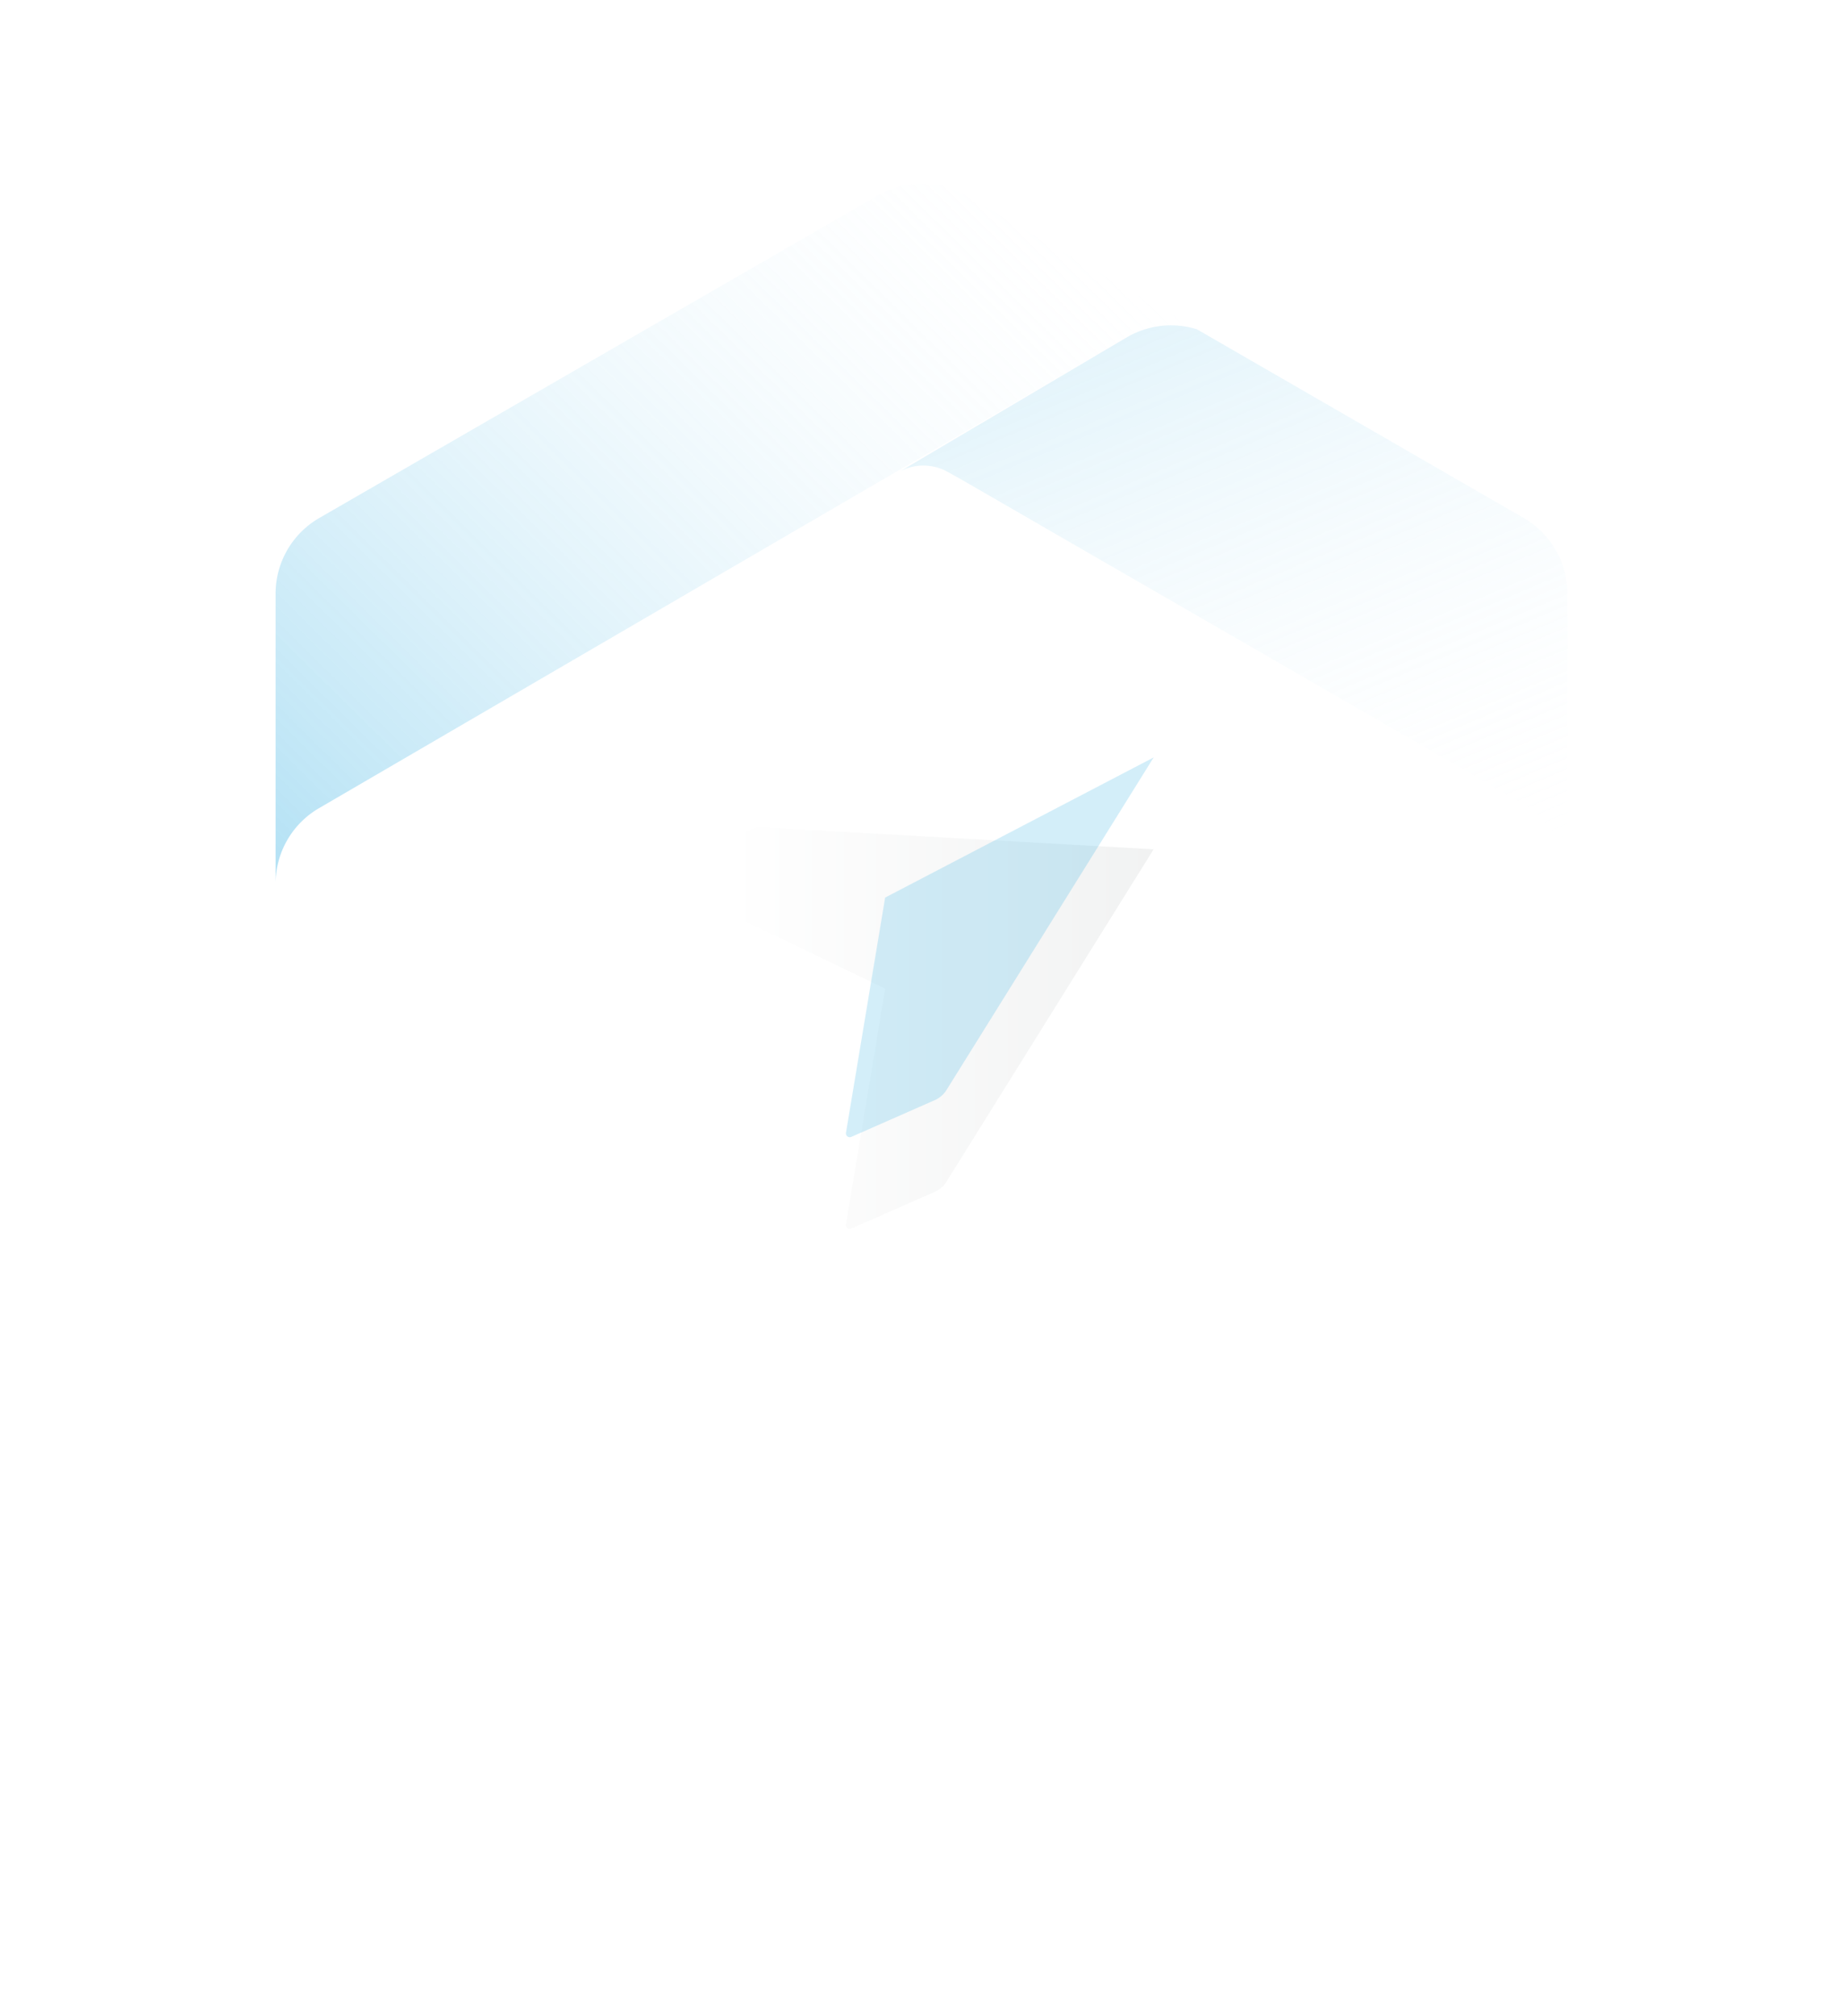 <svg xmlns="http://www.w3.org/2000/svg" xmlns:xlink="http://www.w3.org/1999/xlink" width="60.189" height="65.832" viewBox="0 0 60.189 65.832">
    <defs>
        <linearGradient id="linear-gradient" x2="1" y1=".5" y2=".5" gradientUnits="objectBoundingBox">
            <stop offset=".129" stop-color="#fff"/>
            <stop offset="1" stop-color="#f1f2f2"/>
        </linearGradient>
        <linearGradient id="linear-gradient-2" x1=".921" x2="-.314" y1=".053" y2=".997" gradientUnits="objectBoundingBox">
            <stop offset="0" stop-color="#fff" stop-opacity="0"/>
            <stop offset="1" stop-color="#27aae1" stop-opacity=".502"/>
        </linearGradient>
        <linearGradient id="linear-gradient-3" x1=".849" x2="-.187" y1="1.033" y2="-.982" xlink:href="#linear-gradient-2"/>
        <filter id="Path_2170" width="33.871" height="31.114" x="12.804" y="18.01" filterUnits="userSpaceOnUse">
            <feOffset dy="3"/>
            <feGaussianBlur result="blur" stdDeviation="3"/>
            <feFlood flood-opacity=".161"/>
            <feComposite in2="blur" operator="in"/>
            <feComposite in="SourceGraphic"/>
        </filter>
        <filter id="Path_2171" width="60.189" height="65.832" x="0" y="0" filterUnits="userSpaceOnUse">
            <feOffset dy="3"/>
            <feGaussianBlur result="blur-2" stdDeviation="3"/>
            <feFlood flood-opacity=".161"/>
            <feComposite in2="blur-2" operator="in"/>
            <feComposite in="SourceGraphic"/>
        </filter>
    </defs>
    <g id="Logo-white-1" transform="translate(9 6)">
        <g id="Group_2401" data-name="Group 2401" transform="translate(-1048.299 -404.59)">
            <g id="Group_2398" data-name="Group 2398" transform="translate(1048.299 404.59)">
                <g id="Group_2397" data-name="Group 2397">
                    <g filter="url(#Path_2170)" transform="translate(-9 -6)">
                        <path id="Path_2170-2" fill="url(#linear-gradient)" d="M1118.665 481.96l-12.769-.718a.862.862 0 0 0-.495.123l-2.547 1.541a.125.125 0 0 0 .01.22l7.035 3.383-1.283 7.7a.125.125 0 0 0 .174.135l2.726-1.2a.864.864 0 0 0 .385-.334z" data-name="Path 2170" transform="translate(-1080.99 -457.23)"/>
                    </g>
                    <g filter="url(#Path_2171)" transform="translate(-9 -6)">
                        <path id="Path_2171-2" fill="#fff" d="M1089.061 415.5l-18.24-10.531a2.855 2.855 0 0 0-2.855 0l-18.24 10.531a2.855 2.855 0 0 0-1.427 2.472v21.062a2.855 2.855 0 0 0 1.427 2.472l18.24 10.531a2.855 2.855 0 0 0 2.855 0l18.24-10.531a2.854 2.854 0 0 0 1.427-2.472v-21.059a2.854 2.854 0 0 0-1.427-2.475zm-7.612 15.366l-11.987 12.7-11.987-12.7a1.542 1.542 0 0 1-.284-.892v-8.466a1.542 1.542 0 0 1 .771-1.335l10.729-6.194a1.542 1.542 0 0 1 1.542 0l10.729 6.194a1.542 1.542 0 0 1 .771 1.335v8.466a1.541 1.541 0 0 1-.285.895z" data-name="Path 2171" transform="translate(-1039.3 -398.59)"/>
                    </g>
                    <path id="Path_2172" fill="#27aae1" d="M1137.62 484.3l-6.763 10.855a.865.865 0 0 1-.385.334l-2.726 1.2a.125.125 0 0 1-.174-.135l1.279-7.679 8.763-4.572z" data-name="Path 2172" opacity="0.2" transform="translate(-1108.944 -465.569)"/>
                </g>
            </g>
            <path id="Path_2173" fill="url(#linear-gradient-2)" d="M1076.114 409.595a2.854 2.854 0 0 1 2.275-.253l-7.568-4.37a2.855 2.855 0 0 0-2.855 0l-18.24 10.531a2.855 2.855 0 0 0-1.427 2.472v9.469a2.854 2.854 0 0 1 1.427-2.472z" data-name="Path 2173"/>
            <g id="Group_2399" data-name="Group 2399" transform="translate(1068.691 409.213)">
                <path id="Path_2174" fill="url(#linear-gradient-3)" d="M1155.455 430.556l-10.672-6.161a2.854 2.854 0 0 0-2.275.253l-7.424 4.387a1.62 1.62 0 0 1 1.529 0c.22.121.445.246.606.339l18.24 10.531a2.855 2.855 0 0 1 1.422 2.306v-9.185a2.854 2.854 0 0 0-1.426-2.47z" data-name="Path 2174" transform="translate(-1135.085 -424.266)"/>
            </g>
        </g>
    </g>
</svg>
